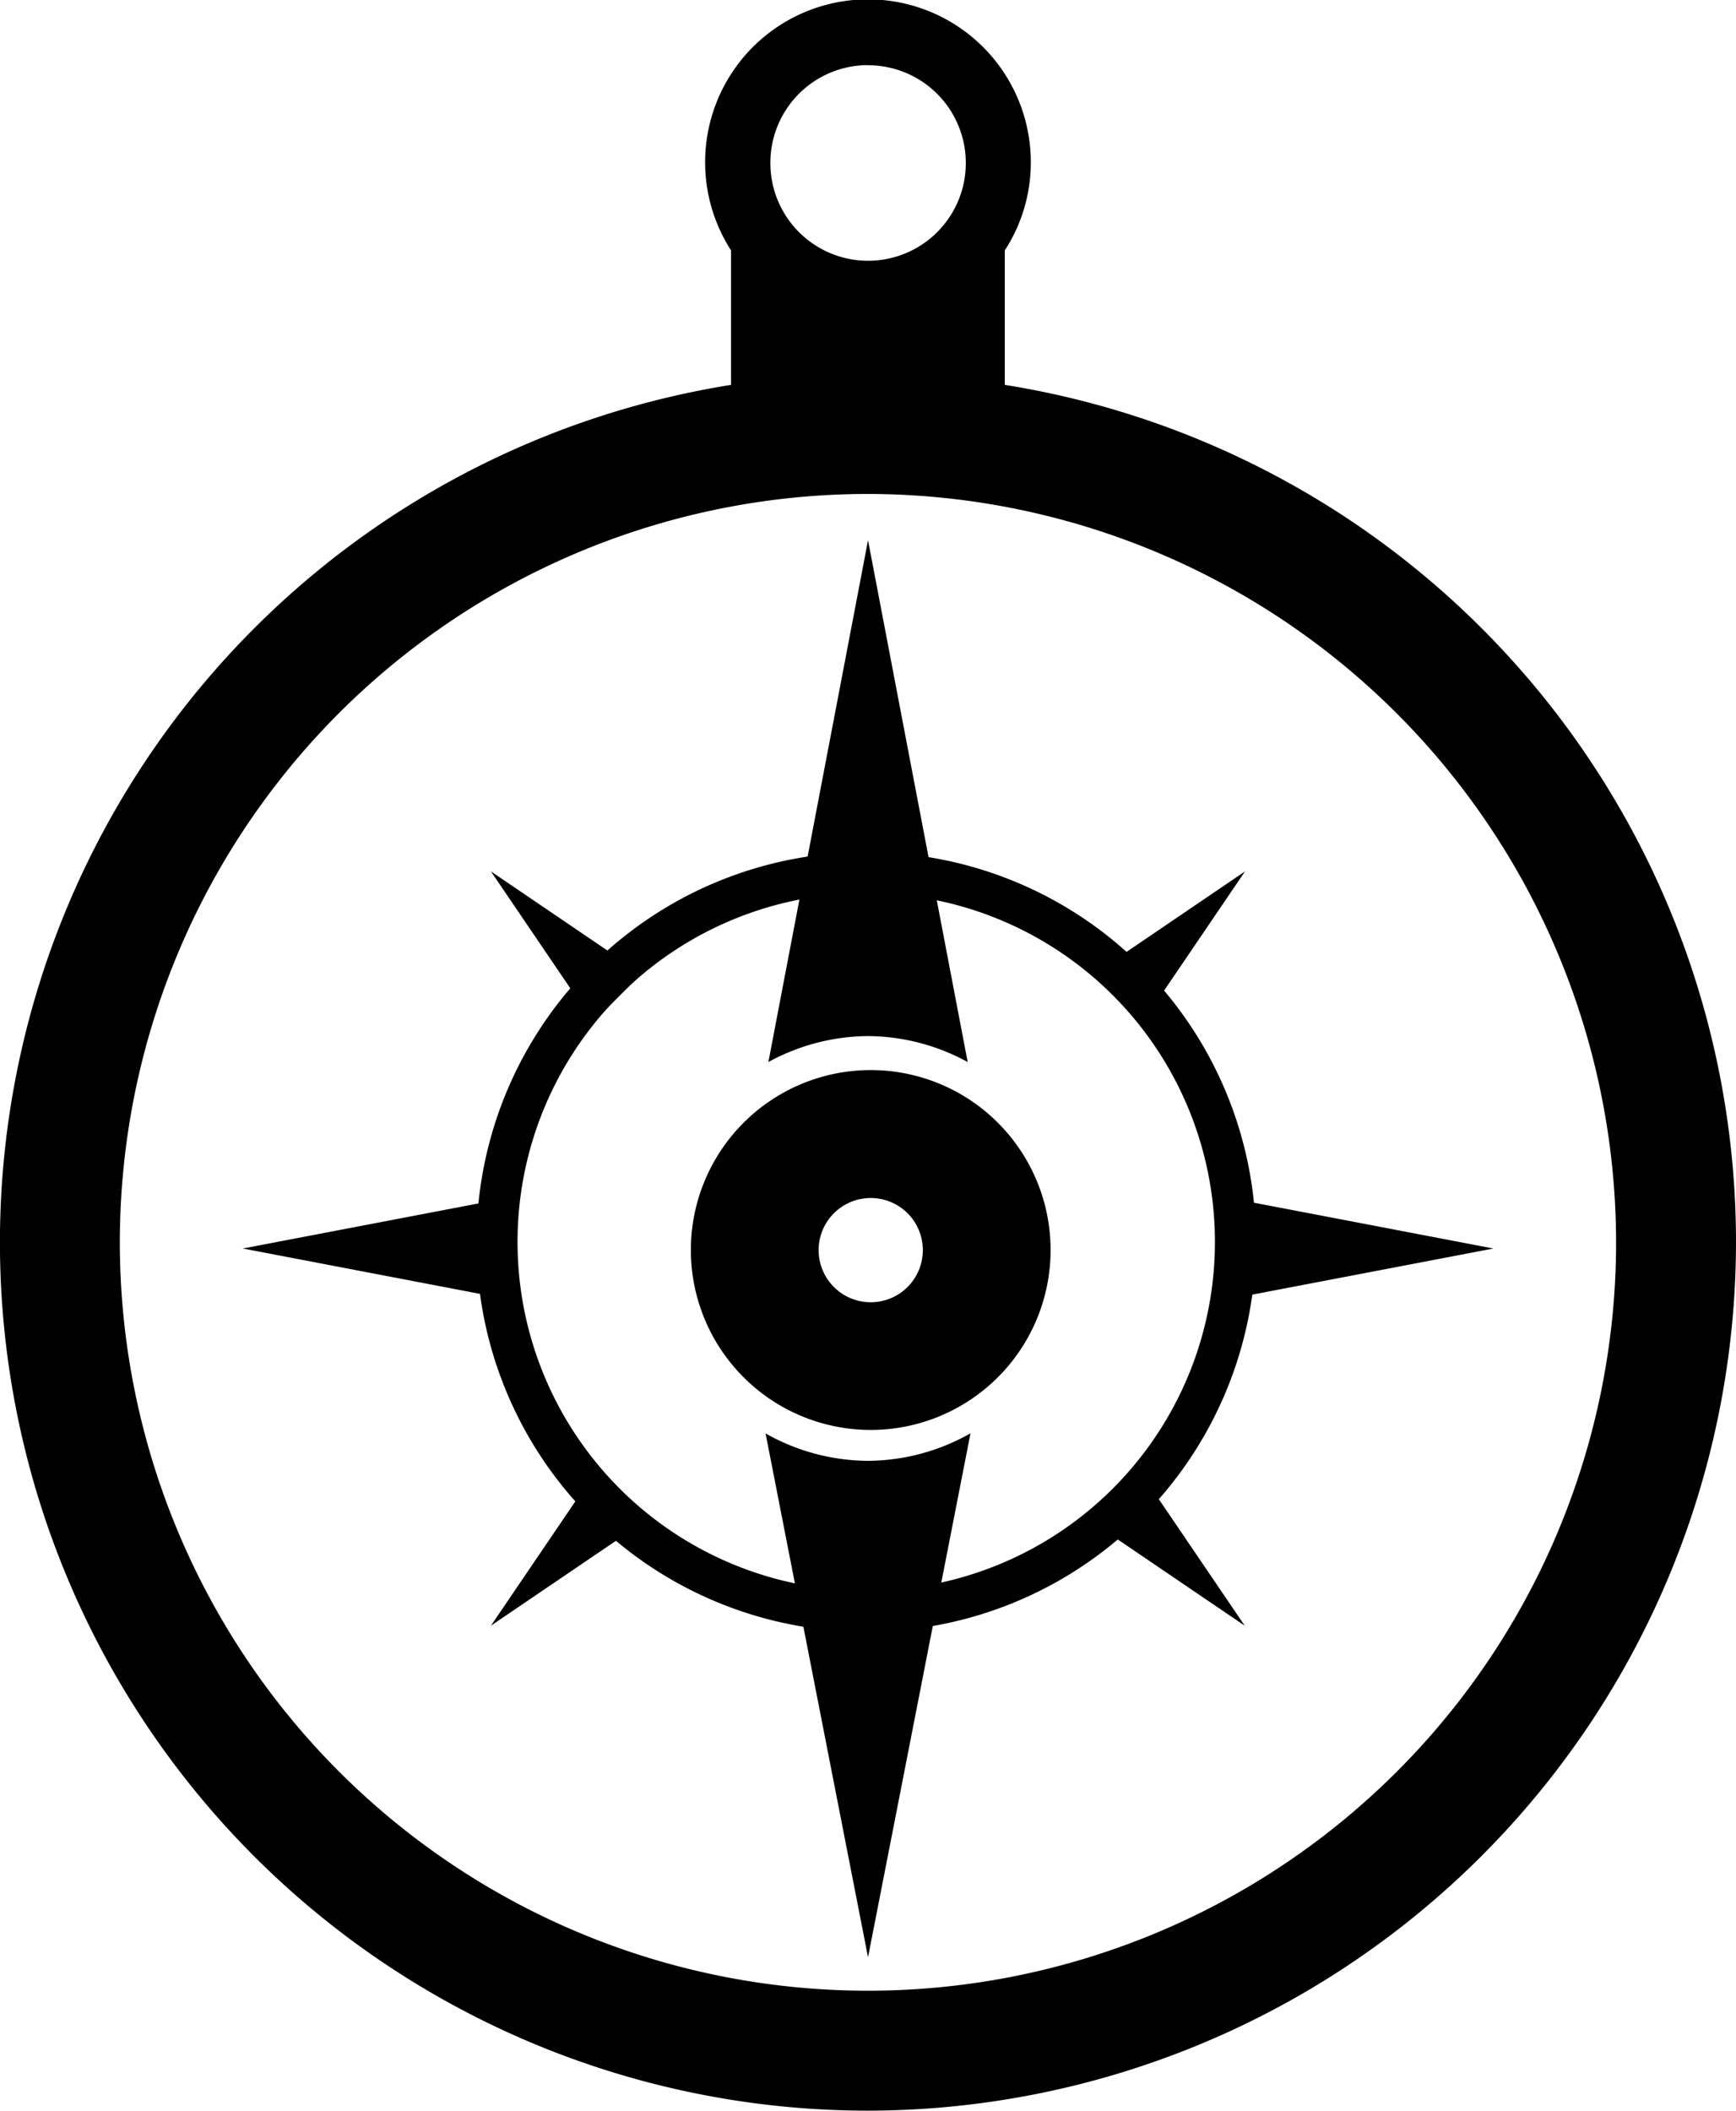 <svg xmlns="http://www.w3.org/2000/svg"  viewBox="0 0 28.955 35.192">
  <g  transform="translate(-174.652 -182.658)">
    <g id="Group_4170" data-name="Group 4170">
      <g id="Group_4082" data-name="Group 4082">
        <g id="Group_4072" data-name="Group 4072">
          <g id="Group_4070" data-name="Group 4070">
            <path id="Path_2246" data-name="Path 2246" d="M195.286,202.658l4.273.817-4.273.817Z" fill="inherit"/>
          </g>
          <g id="Group_4071" data-name="Group 4071">
            <path id="Path_2247" data-name="Path 2247" d="M182.973,202.658l-4.272.817,4.272.817Z" fill="inherit"/>
          </g>
        </g>
        <g id="Group_4075" data-name="Group 4075">
          <g id="Group_4073" data-name="Group 4073">
            <path id="Path_2248" data-name="Path 2248" d="M188.313,197.316l.816-4.272.816,4.272Z" fill="inherit"/>
          </g>
          <g id="Group_4074" data-name="Group 4074">
            <path id="Path_2249" data-name="Path 2249" d="M188.313,209.632l.816,4.273.816-4.273Z" fill="inherit"/>
          </g>
        </g>
        <g id="Group_4078" data-name="Group 4078">
          <g id="Group_4076" data-name="Group 4076">
            <path id="Path_2250" data-name="Path 2250" d="M184.547,199.7l-1.707-2.513,2.513,1.707Z" fill="inherit"/>
          </g>
          <g id="Group_4077" data-name="Group 4077">
            <path id="Path_2251" data-name="Path 2251" d="M192.9,208.058l2.513,1.706-1.707-2.513Z" fill="inherit"/>
          </g>
        </g>
        <g id="Group_4081" data-name="Group 4081">
          <g id="Group_4079" data-name="Group 4079">
            <path id="Path_2252" data-name="Path 2252" d="M185.353,208.058l-2.513,1.706,1.707-2.513Z" fill="inherit"/>
          </g>
          <g id="Group_4080" data-name="Group 4080">
            <path id="Path_2253" data-name="Path 2253" d="M193.711,199.7l1.707-2.513-2.513,1.707Z" fill="inherit"/>
          </g>
        </g>
      </g>
      <g id="Group_4085" data-name="Group 4085">
        <path id="Path_2256" data-name="Path 2256" d="M189.1,209.866a6.5,6.5,0,1,1,6.5-6.5h0A6.508,6.508,0,0,1,189.1,209.866Zm0-12.317a5.816,5.816,0,1,0,5.816,5.817A5.816,5.816,0,0,0,189.1,197.549Z" fill="inherit"/>
      </g>
      <g id="Group_4169" data-name="Group 4169">
        <path id="Path_2384" data-name="Path 2384" d="M189.129,199.933a3.5,3.5,0,0,1,1.663.433l-1.662-8.7-1.662,8.7A3.505,3.505,0,0,1,189.129,199.933Z" fill="inherit"/>
        <path id="Path_2385" data-name="Path 2385" d="M189.129,207.015h0a3.5,3.5,0,0,1-1.708-.457l1.709,8.734,1.709-8.736A3.492,3.492,0,0,1,189.129,207.015Z" fill="inherit"/>
      </g>
      <g id="Group_4084" data-name="Group 4084">
        <path id="Path_2255" data-name="Path 2255" d="M189.175,206.5a3,3,0,1,1,3-3,3,3,0,0,1-3,3Zm0-3.867a.869.869,0,1,0,.869.869A.869.869,0,0,0,189.175,202.633Z" fill="inherit"/>
      </g>
    </g>
    <path id="Path_2386" data-name="Path 2386" d="M191.845,185.374a2.716,2.716,0,1,0-5,1.459v2.684l.006.006h4.554l.006-.006v-2.684A2.691,2.691,0,0,0,191.845,185.374Zm-2.715-1.628v0a1.63,1.63,0,1,1-1.629,1.631A1.629,1.629,0,0,1,189.13,183.744Z" fill="inherit"/>
    <g id="Group_4171" data-name="Group 4171">
      <path id="Path_2387" data-name="Path 2387" d="M189.129,217.85a14.478,14.478,0,1,1,14.478-14.477A14.494,14.494,0,0,1,189.129,217.85Zm0-26.956a12.478,12.478,0,1,0,12.478,12.479A12.492,12.492,0,0,0,189.129,190.894Z" fill="inherit"/>
    </g>
  </g>
</svg>
